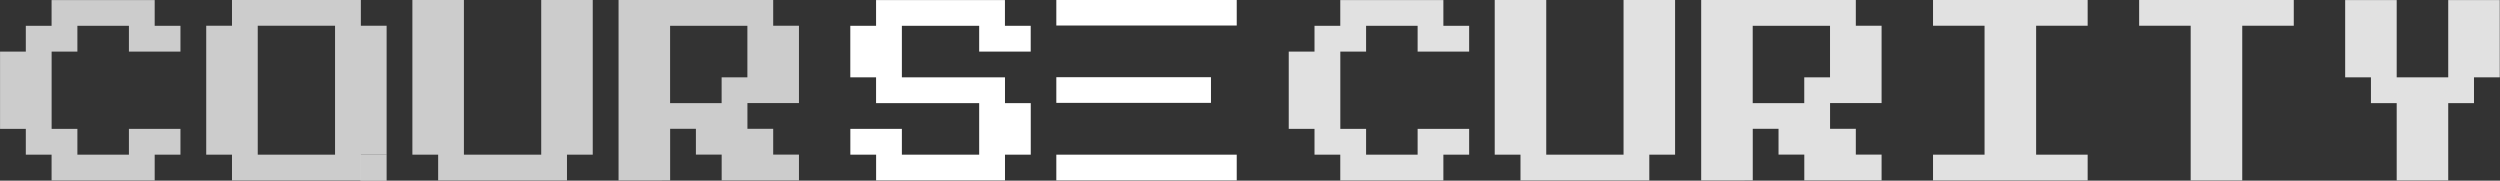 <svg width="51.329mm" height="3.709mm" version="1.1" viewBox="0 0 51.329 3.709" xmlns="http://www.w3.org/2000/svg"><rect x="0" y="0" width="51.329" height="3.709" fill="#333333" stroke="none"/><g transform="translate(-86.972 -69.205)" fill="#fff"><g fill-opacity=".75" stroke-width=".265"><path d="m88.031 72.909v-0.529h-0.529v-0.529h-0.529v-1.587h0.529v-0.529h0.529v-0.529h2.117v0.529h0.529v0.529h-1.058v-0.529h-1.058v0.529h-0.529v1.587h0.529v0.529h1.058v-0.529h1.058v0.529h-0.529v0.529z"/><path d="m91.735 72.909v-0.529h-0.529v-2.646h0.529v-0.529h2.646v0.529h0.529v2.646h-0.529v0.529zm0.529-0.529h1.587v-2.646h-1.587z"/><path d="m95.968 72.909v-0.529h-0.529v-3.175h1.058v3.175h1.587v-3.175h1.058v3.175h-0.529v0.529z"/><path d="m99.672 72.909v-3.704h3.175v0.529h0.529v1.587h-1.058v0.529h0.529v0.529h0.529v0.529h-1.587v-0.529h-0.529v-0.529h-0.529v1.058zm1.058-1.587h1.058v-0.529h0.529v-1.058h-1.587z"/></g><path d="m104.96 72.909v-0.529h-0.529v-0.529h1.058v0.529h1.587v-1.058h-2.117v-0.529h-0.529v-1.058h0.529v-0.529h2.646v0.529h0.529v0.529h-1.058v-0.529h-1.587v1.058h2.117v0.529h0.529v1.058h-0.529v0.529z" stroke-width=".265"/><g fill-opacity=".85" stroke-width=".265"><path d="m114.49 72.909v-0.529h-0.529v-0.529h-0.529v-1.587h0.529v-0.529h0.529v-0.529h2.117v0.529h0.529v0.529h-1.058v-0.529h-1.058v0.529h-0.529v1.587h0.529v0.529h1.058v-0.529h1.058v0.529h-0.529v0.529z"/><path d="m118.19 72.909v-0.529h-0.529v-3.175h1.058v3.175h1.587v-3.175h1.058v3.175h-0.529v0.529z"/><path d="m121.9 72.909v-3.704h3.175v0.529h0.529v1.587h-1.058v0.529h0.529v0.529h0.529v0.529h-1.587v-0.529h-0.529v-0.529h-0.529v1.058zm1.058-1.587h1.058v-0.529h0.529v-1.058h-1.587z"/><path d="m126.66 72.909v-0.529h1.058v-2.646h-1.058v-0.529h3.175v0.529h-1.058v2.646h1.058v0.529z"/><path d="m131.95 72.909v-3.175h-1.058v-0.529h3.175v0.529h-1.058v3.175z"/><path d="m136.18 72.909v-1.587h-0.529v-0.529h-0.529v-1.587h1.058v1.587h1.058v-1.587h1.058v1.587h-0.529v0.529h-0.529v1.587z"/></g><g transform="translate(233.12 -658.25)"><rect x="-124.46" y="727.45" width="3.704" height=".529" stop-color="#000000" style="paint-order:stroke markers fill"/><rect x="-124.46" y="730.63" width="3.704" height=".529" stop-color="#000000" style="paint-order:stroke markers fill"/><rect x="-124.46" y="729.04" width="3.175" height=".527" stop-color="#000000" style="paint-order:stroke markers fill"/></g><rect x="94.375" y="72.38" width=".535" height=".534" fill-opacity=".75" stop-color="#000000" style="paint-order:stroke markers fill"/></g></svg>
